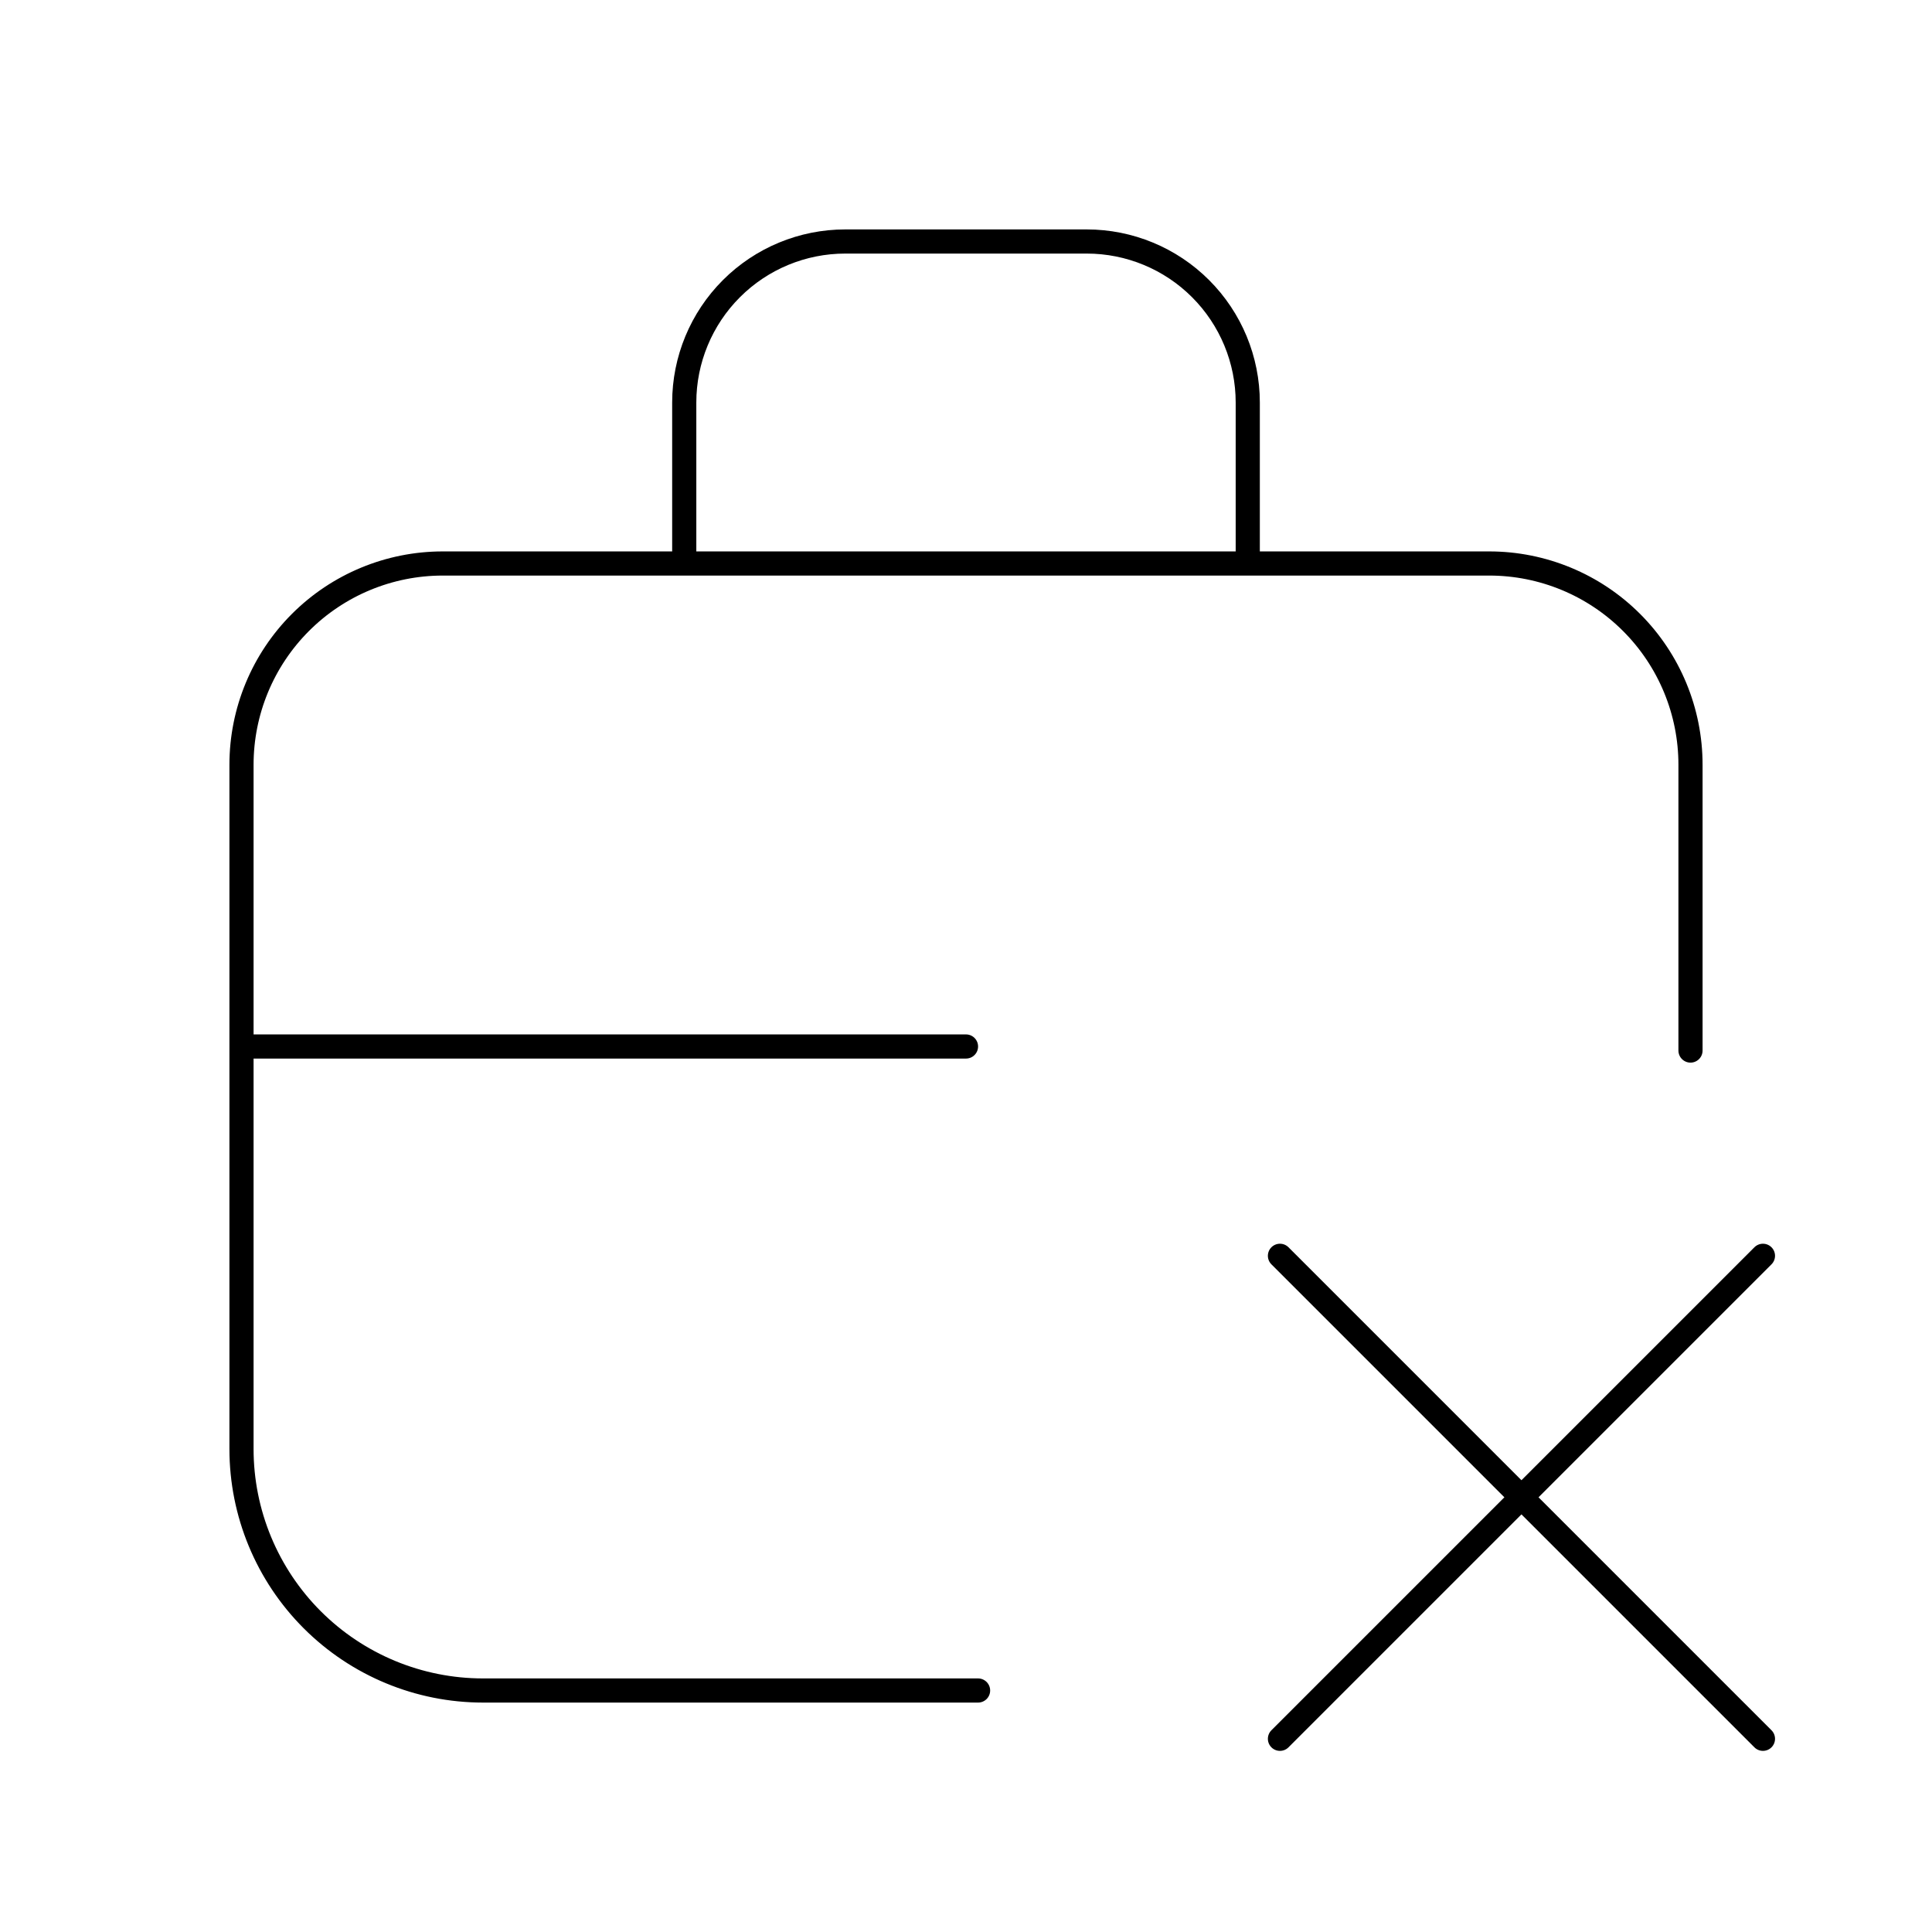 <svg data-token-name="suitcase_close" viewBox="0 0 80 80" fill="none" xmlns="http://www.w3.org/2000/svg">
<path d="M40.5 70H20C17.348 70 14.804 68.946 12.929 67.071C11.054 65.196 10 62.652 10 60V31.667C10 29.456 10.878 27.337 12.441 25.774C14.004 24.211 16.123 23.333 18.333 23.333H61.667C63.877 23.333 65.996 24.211 67.559 25.774C69.122 27.337 70 29.456 70 31.667V43.501M73 72L53 52M53 72L73 52M51.667 23.333V16.667C51.667 14.899 50.964 13.203 49.714 11.953C48.464 10.702 46.768 10 45 10H35C33.232 10 31.536 10.702 30.286 11.953C29.036 13.203 28.333 14.899 28.333 16.667V23.333M40 43.333H10" stroke="currentColor" stroke-linecap="round" fill="none" stroke-linejoin="round"/>
</svg>
